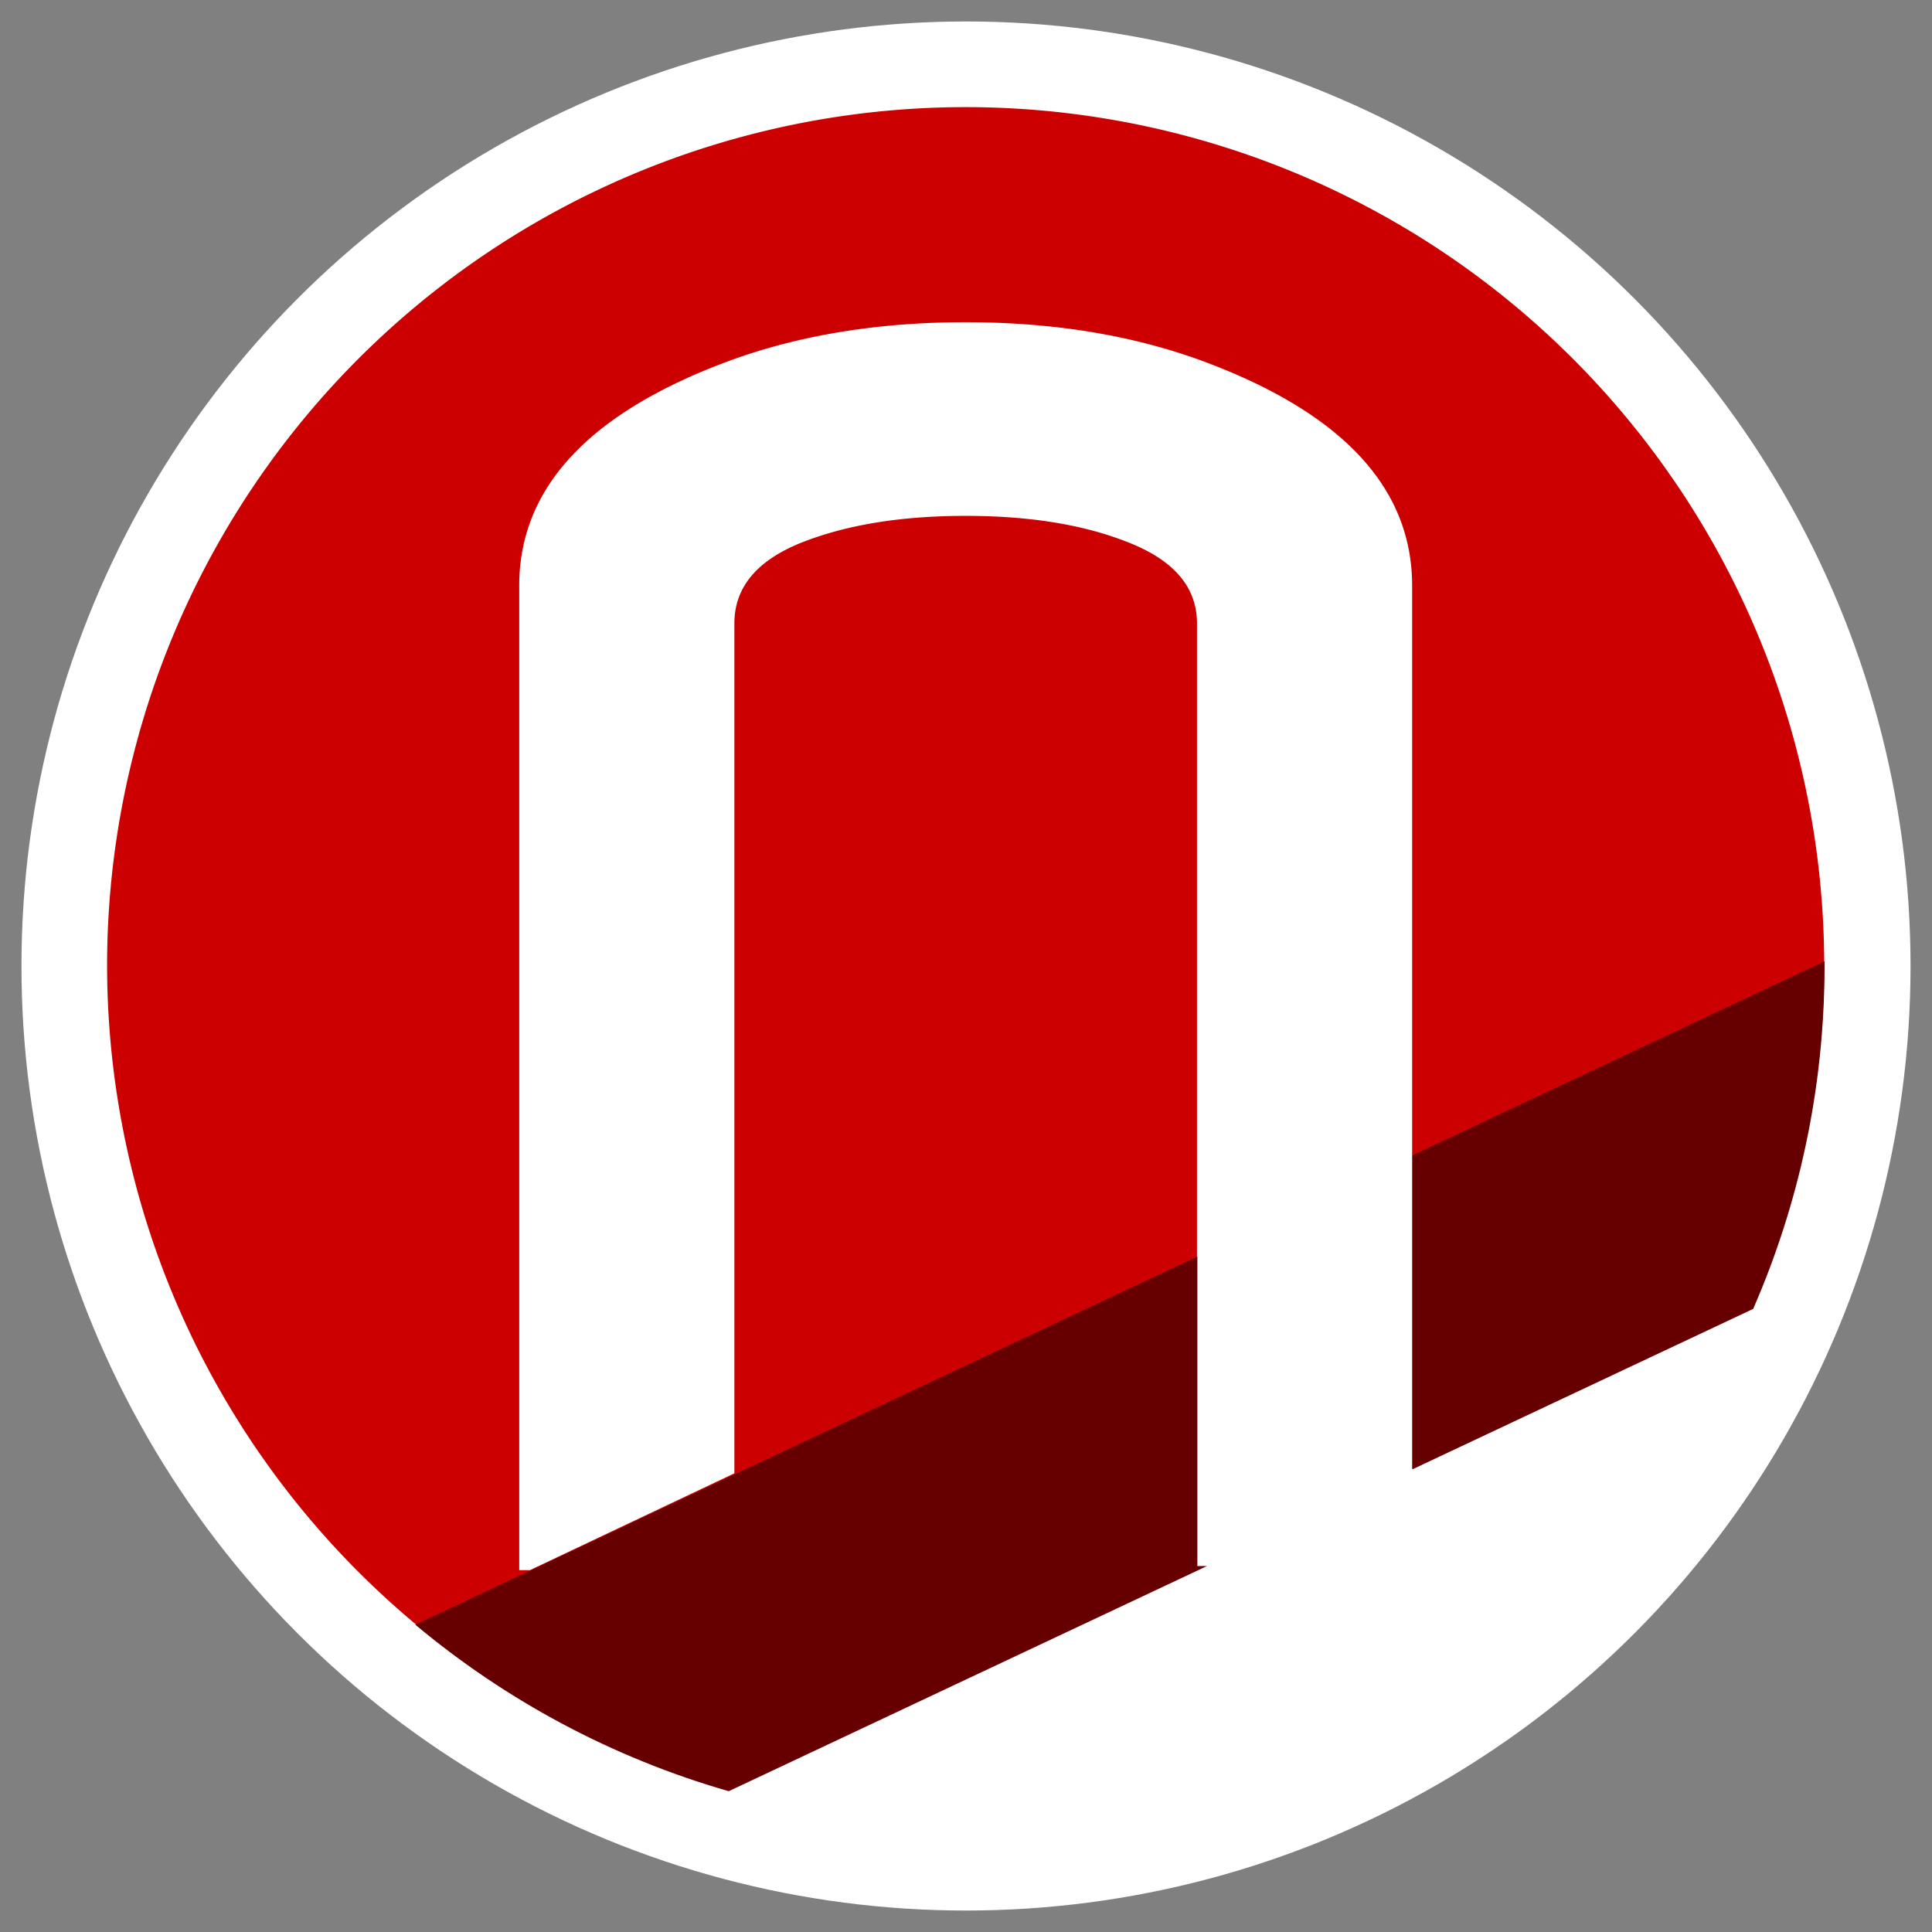 <?xml version="1.0" encoding="UTF-8" standalone="no"?>
<!-- Created with Inkscape (http://www.inkscape.org/) -->

<svg
   xmlns:dc="http://purl.org/dc/elements/1.1/"
   xmlns:cc="http://creativecommons.org/ns#"
   xmlns:rdf="http://www.w3.org/1999/02/22-rdf-syntax-ns#"
   xmlns:svg="http://www.w3.org/2000/svg"
   xmlns="http://www.w3.org/2000/svg"
   xmlns:sodipodi="http://sodipodi.sourceforge.net/DTD/sodipodi-0.dtd"
   xmlns:inkscape="http://www.inkscape.org/namespaces/inkscape"
   width="90"
   height="90"
   id="svg2"
   version="1.1"
   inkscape:version="0.92+devel (f6a58ba, 2018-07-26)"
   sodipodi:docname="noviga-favicon.svg">
  <rect width="100%" height="100%" fill="#808080" stroke="none"/>
  <defs
     id="defs4">
    <linearGradient
       id="linearGradient3981">
      <stop
         style="stop-color:#660000;stop-opacity:1;"
         offset="0"
         id="stop3983" />
      <stop
         style="stop-color:#000000;stop-opacity:0;"
         offset="1"
         id="stop3985" />
    </linearGradient>
    <linearGradient
       id="linearGradient3944">
      <stop
         style="stop-color:#660000;stop-opacity:1;"
         offset="0"
         id="stop3946" />
      <stop
         style="stop-color:#000000;stop-opacity:0;"
         offset="1"
         id="stop3948" />
    </linearGradient>
  </defs>
  <sodipodi:namedview
     id="base"
     pagecolor="#ffffff"
     bordercolor="#666666"
     borderopacity="1.0"
     inkscape:pageopacity="0.0"
     inkscape:pageshadow="2"
     inkscape:zoom="5.6568542"
     inkscape:cx="61.527249"
     inkscape:cy="35.703868"
     inkscape:document-units="mm"
     inkscape:current-layer="layer3"
     showgrid="true"
     inkscape:window-width="1862"
     inkscape:window-height="1016"
     inkscape:window-x="58"
     inkscape:window-y="27"
     inkscape:window-maximized="1"
     inkscape:snap-grids="false"
     showguides="true"
     inkscape:guide-bbox="true"
     units="mm"
     inkscape:snap-bbox="true"
     inkscape:object-paths="true"
     inkscape:document-rotation="0"
     fit-margin-top="0"
     fit-margin-left="0"
     fit-margin-right="0"
     fit-margin-bottom="0"
     inkscape:lockguides="false">
    <inkscape:grid
       type="xygrid"
       id="grid3004"
       empspacing="5"
       visible="true"
       enabled="true"
       snapvisiblegridlinesonly="true"
       units="mm"
       spacingx="17.717"
       spacingy="17.717"
       dotted="true"
       originx="-88.583"
       originy="-885.827" />
  </sodipodi:namedview>
  <g
     inkscape:groupmode="layer"
     id="layer3"
     inkscape:label="BG">
    <circle
       style="vector-effect:none;fill:#ffffff;stroke-width:7.934"
       id="path836"
       cx="45"
       cy="45"
       r="44" />
  </g>
  <g
     inkscape:label="Circle"
     inkscape:groupmode="layer"
     id="layer1"
     transform="translate(-88.583,-76.535)"
     style="display:inline" />
  <g
     inkscape:groupmode="layer"
     id="layer4"
     inkscape:label="Shadow"
     transform="translate(-88.583,-76.535)"
     style="display:inline">
    <g
       id="g843"
       transform="translate(4.291,-4.987)">
      <g
         transform="matrix(0.903,0,0,0.903,8.134,15.982)"
         id="g917"
         style="display:inline">
        <path
           style="display:inline;opacity:1;fill:#cc0000;fill-opacity:1;stroke:none"
           d="M 45.572,1.572 A 44.291,44.291 0 0 0 1.281,45.865 44.291,44.291 0 0 0 33.377,88.404 L 57.506,77.045 V 28.207 c -4e-5,-1.85 -1.165,-3.237 -3.496,-4.162 -2.294,-0.925 -5.108,-1.387 -8.438,-1.387 -3.33,5e-5 -6.159,0.462 -8.49,1.387 -2.294,0.925 -3.441,2.312 -3.441,4.162 v 43.844 L 23.096,77.045 H 22.541 V 26.266 c -10e-6,-4.958 3.46,-8.77 10.379,-11.434 3.737,-1.443 7.954,-2.164 12.652,-2.164 4.699,6e-5 8.917,0.721 12.654,2.164 6.919,2.664 10.379,6.476 10.379,11.434 V 71.82 L 86.15,63.561 A 44.291,44.291 0 0 0 89.863,45.865 44.291,44.291 0 0 0 45.572,1.572 Z"
           id="path3006"
           inkscape:connector-curvature="0"
           transform="translate(88.583,76.535)" />
      </g>
      <path
         style="display:inline;opacity:1;fill:#660000;fill-opacity:1;stroke:none;stroke-width:0.903"
         d="m 169.285,126.304 -19.191,9.035 v 14.626 l 15.868,-7.47 c 2.132,-4.891 3.323,-10.287 3.323,-15.965 0,-0.076 4.1e-4,-0.15 0,-0.226 z m -29.215,13.753 -36.43,17.15 c 4.215,3.525 9.172,6.196 14.598,7.756 l 22.278,-10.488 h -0.446 z"
         id="path3006-8"
         inkscape:connector-curvature="0" />
    </g>
  </g>
</svg>
